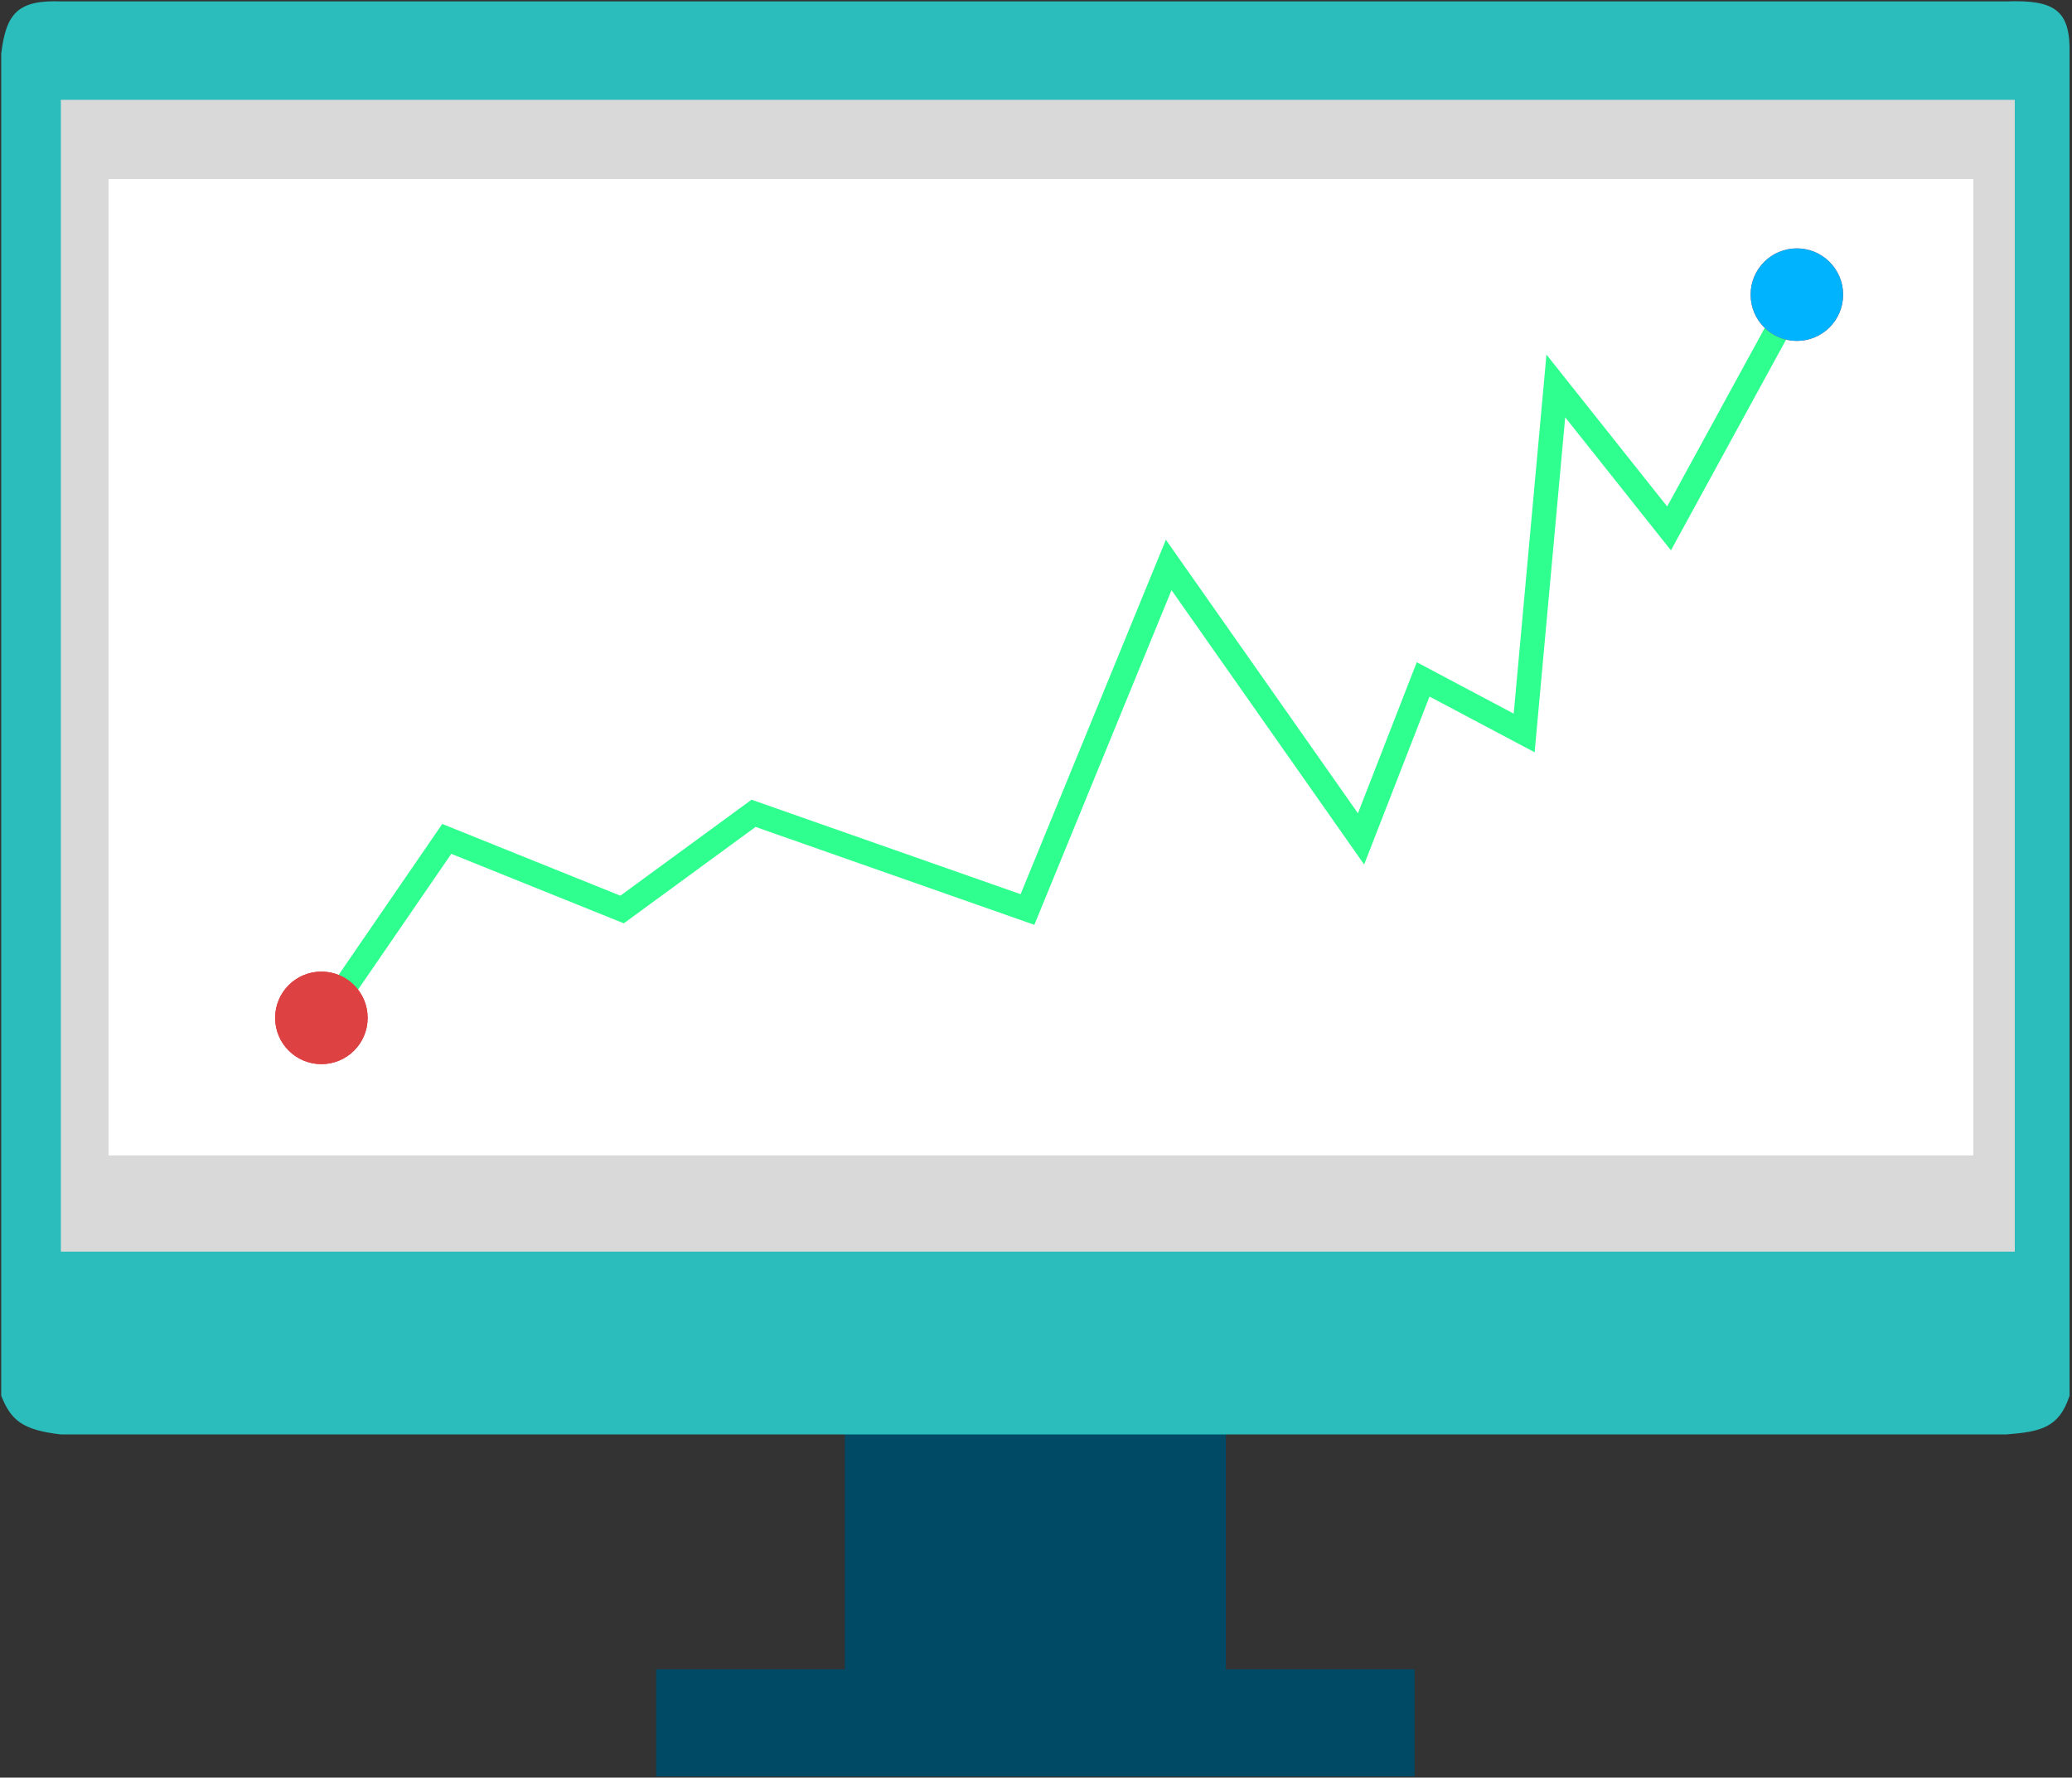 <svg width="851" height="730" viewBox="0 0 851 730" fill="none" xmlns="http://www.w3.org/2000/svg">
<rect x="0" y="0" width="851" height="730" fill="#333333" stroke="none"/>
<path d="M352 590V690.5H274.5V724.5H576V690.5H498.5V590H352Z" fill="#004A66" stroke="#004A66" stroke-width="10"/>
<path fill-rule="evenodd" clip-rule="evenodd" d="M1 22.072V573.071C4.875 582.776 9.277 586.736 25 588.571H824C838.173 587.44 845.299 585.846 849.5 573.071V22.072C849.864 4.684 843.964 0.367 824 1.071H25C7.596 0.459 2.976 5.754 1 22.072ZM824 41.571H25V513.071H824V41.571Z" fill="#2BBCBC" stroke="#2BBCBC"/>
<path fill-rule="evenodd" clip-rule="evenodd" d="M25.5 513.5H827V41.5H25.5V513.5ZM811 73H44V475H811V73Z" fill="#D9D9D9"/>
<path d="M44 73H811V475H44V73Z" fill="white"/>
<path fill-rule="evenodd" clip-rule="evenodd" d="M25.5 513.5H827V41.5H25.5V513.5ZM811 73H44V475H811V73Z" stroke="#D9D9D9"/>
<path d="M44 73H811V475H44V73Z" stroke="#D9D9D9"/>
<path d="M126.5 427.5L183.5 344.5L255.5 373.5L309.5 334L422 373.5L480 232L559 344.5L584.5 279L626 301L639 158.5L685.5 217L729.5 136.5" stroke="#2FFF8E" stroke-width="10"/>
<circle cx="738" cy="121" r="19" fill="#DD4141"/>
<circle cx="738" cy="121" r="19" fill="#00B3FF"/>
<circle cx="132" cy="418" r="19" fill="#DD4141"/>
<circle cx="132" cy="418" r="19" fill="#DD4141"/>
</svg>

